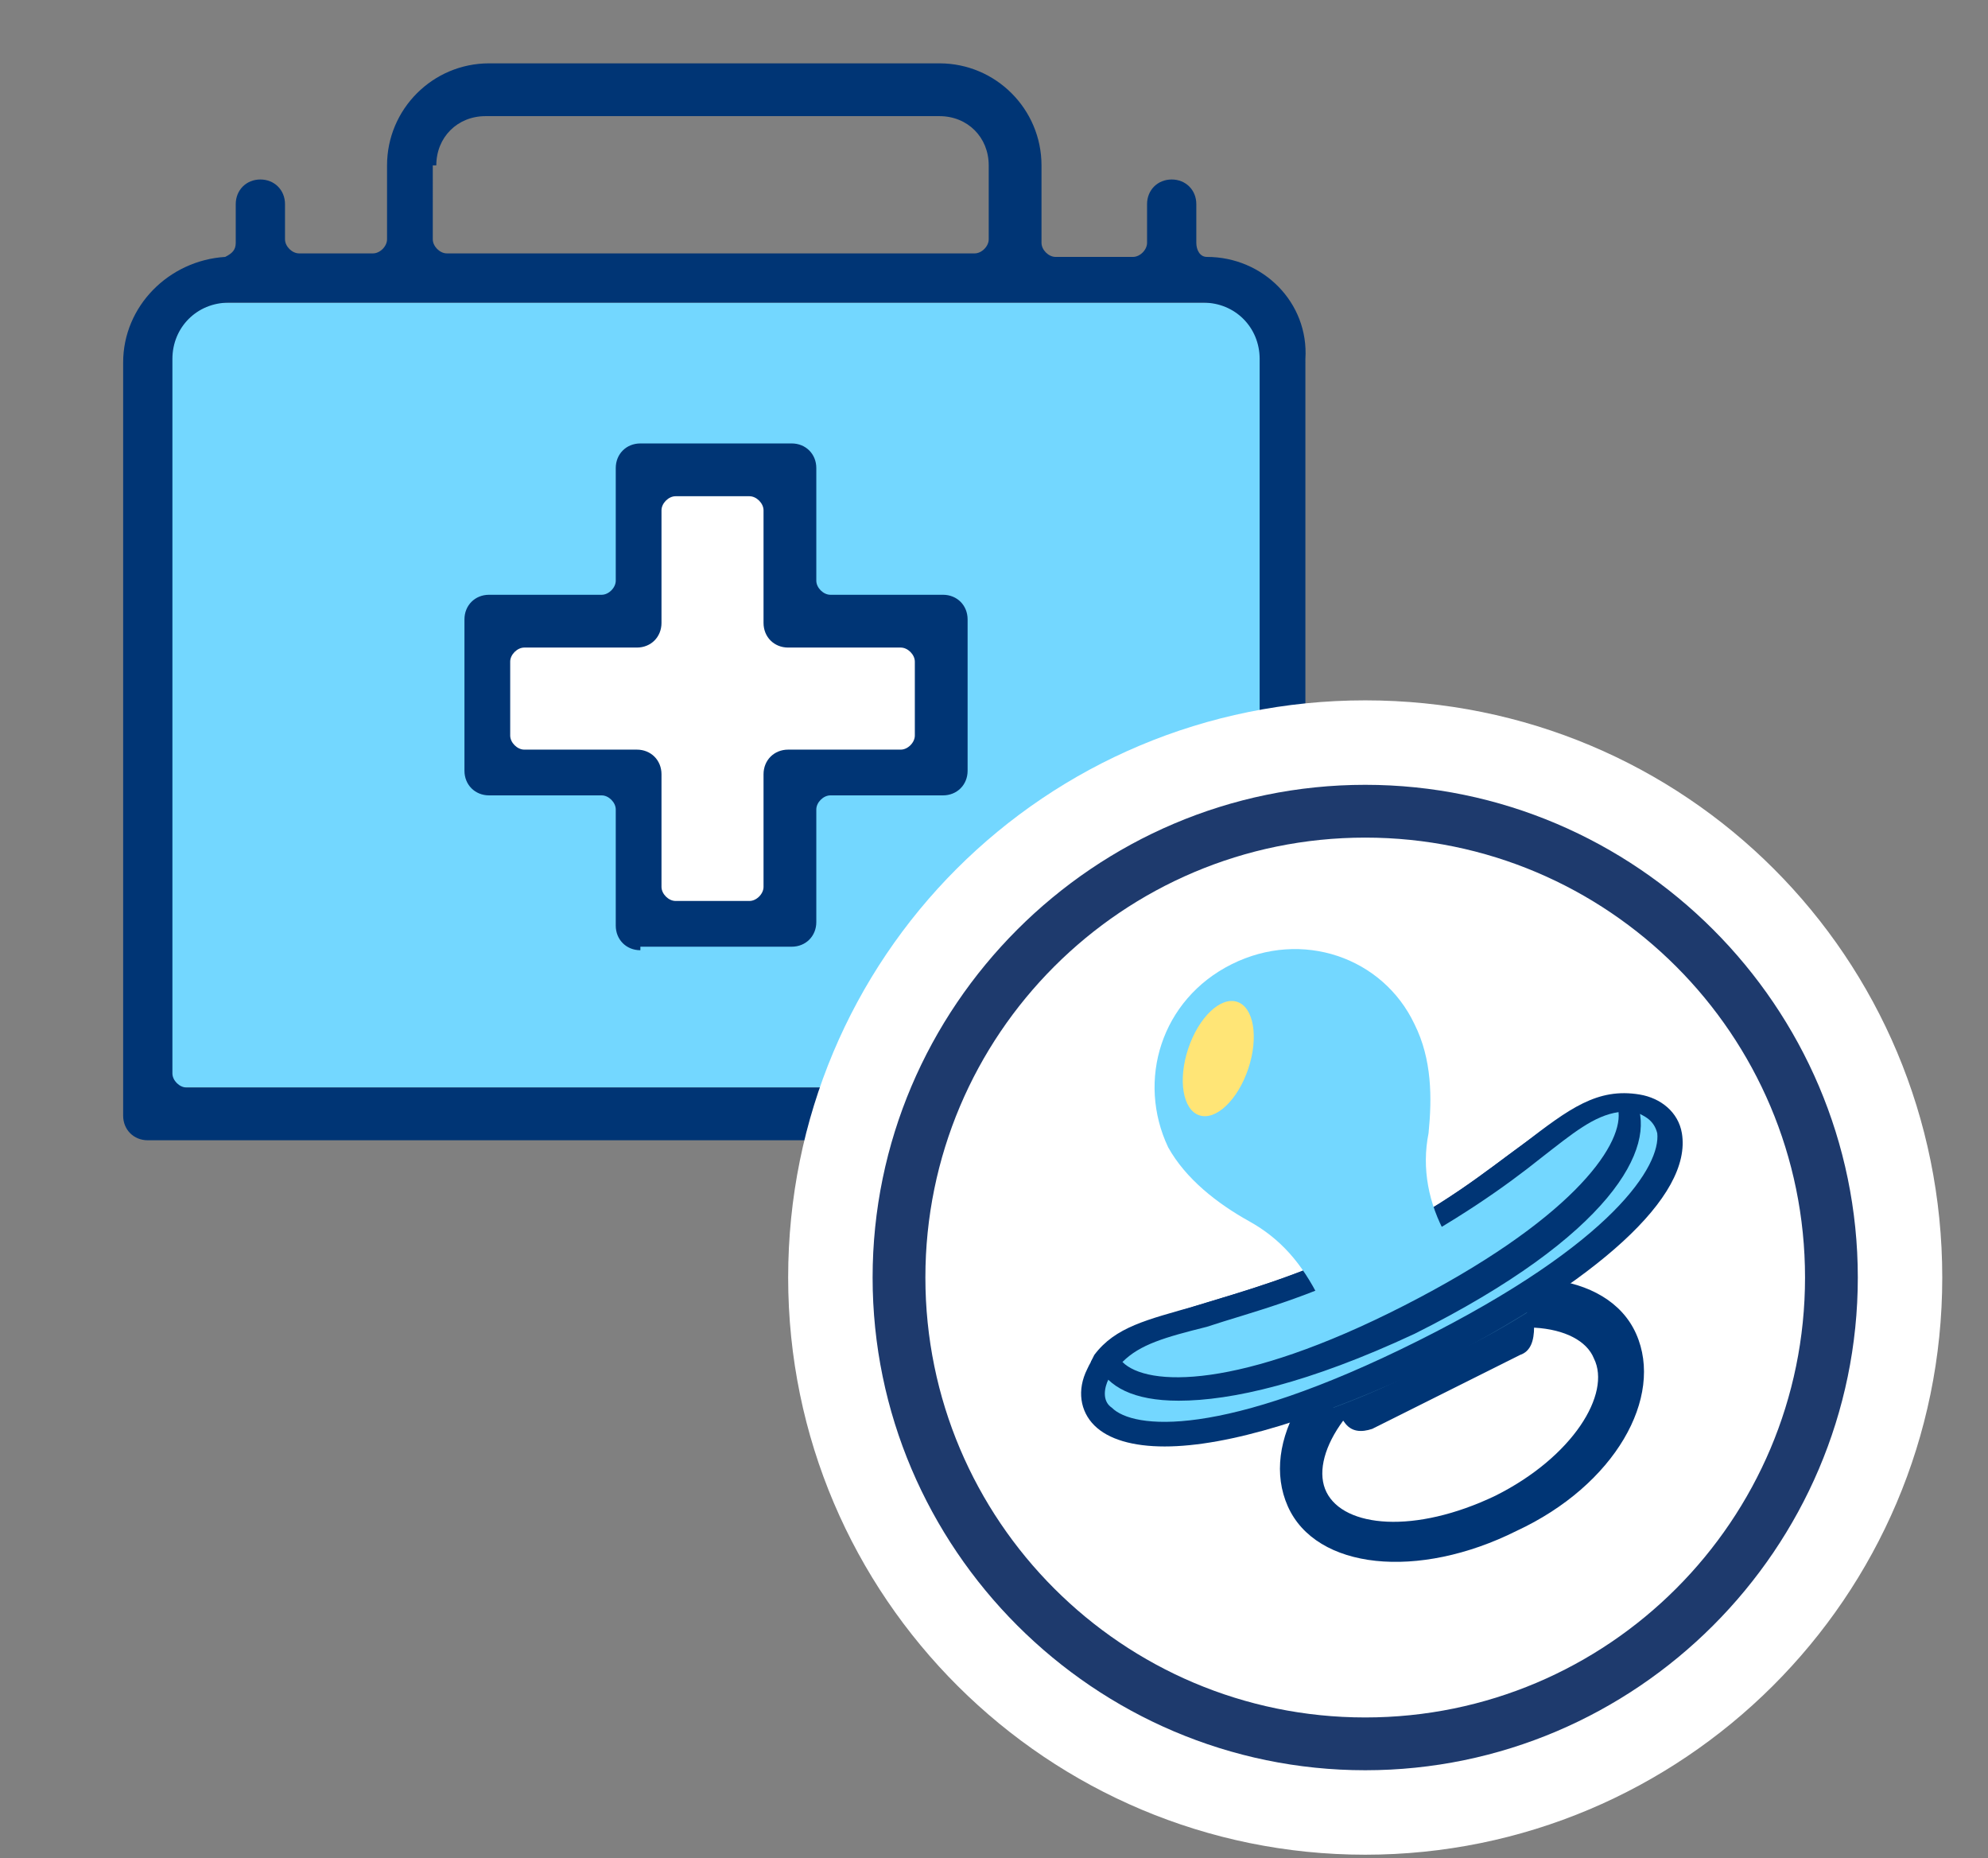 <?xml version="1.0" encoding="utf-8"?>
<!-- Generator: Adobe Illustrator 21.0.2, SVG Export Plug-In . SVG Version: 6.00 Build 0)  -->
<svg version="1.1" id="Livello_1" xmlns="http://www.w3.org/2000/svg" xmlns:xlink="http://www.w3.org/1999/xlink" x="0px" y="0px"
	 viewBox="0 0 56.5 52.8" style="enable-background:new 0 0 56.5 52.8;" xml:space="preserve">
<rect x="0" y="0" width="56.5" height="52.8" fill="#808080" stroke="none"/>
<style type="text/css">
	.st0{fill:#73D7FF;}
	.st1{fill:#FFFFFF;}
	.st2{fill:#003575;}
	.st3{fill:#1E3A6D;}
	.st4{opacity:0.3;}
	.st5{fill:#73C1DD;}
	.st6{fill:#FFE576;}
</style>
<g>
	<g>
		<g>
			<g>
				<rect x="4.5" y="8.6" class="st0" width="31.6" height="22.3"/>
			</g>
		</g>
	</g>
	<g>
		<g>
			<polygon class="st1" points="26.6,17.5 22.4,17.5 22.4,13.3 18.3,13.3 18.3,17.5 14.1,17.5 14.1,21.6 18.3,21.6 18.3,25.7 
				22.4,25.7 22.4,21.6 26.6,21.6 			"/>
		</g>
	</g>
	<g>
		<g>
			<g>
				<path class="st2" d="M34.3,7.3c-0.2,0-0.3-0.2-0.3-0.4V5.8c0-0.4-0.3-0.7-0.7-0.7s-0.7,0.3-0.7,0.7v1.1c0,0.2-0.2,0.4-0.4,0.4
					H30c-0.2,0-0.4-0.2-0.4-0.4V4.7c0-1.6-1.3-2.9-2.9-2.9H13.9c-1.6,0-2.9,1.3-2.9,2.9v2.1c0,0.2-0.2,0.4-0.4,0.4H8.5
					c-0.2,0-0.4-0.2-0.4-0.4V5.8c0-0.4-0.3-0.7-0.7-0.7C7,5.1,6.7,5.4,6.7,5.8v1.1c0,0.2-0.1,0.3-0.3,0.4c-1.6,0.1-2.9,1.4-2.9,3
					v21.4c0,0.4,0.3,0.7,0.7,0.7h32.2c0.4,0,0.7-0.3,0.7-0.7V10.2C37.2,8.6,35.9,7.3,34.3,7.3z M12.4,4.7c0-0.8,0.6-1.4,1.4-1.4
					h12.9c0.8,0,1.4,0.6,1.4,1.4v2.1c0,0.2-0.2,0.4-0.4,0.4h-15c-0.2,0-0.4-0.2-0.4-0.4V4.7z M35.7,30.5c0,0.2-0.2,0.4-0.4,0.4H5.3
					c-0.2,0-0.4-0.2-0.4-0.4V10.2c0-0.9,0.7-1.6,1.6-1.6h27.7c0.9,0,1.6,0.7,1.6,1.6V30.5z"/>
			</g>
		</g>
		<g>
			<g>
				<g>
					<g>
						<path class="st2" d="M18.2,27c-0.4,0-0.7-0.3-0.7-0.7V23c0-0.2-0.2-0.4-0.4-0.4h-3.2c-0.4,0-0.7-0.3-0.7-0.7v-4.3
							c0-0.4,0.3-0.7,0.7-0.7h3.2c0.2,0,0.4-0.2,0.4-0.4v-3.2c0-0.4,0.3-0.7,0.7-0.7h4.3c0.4,0,0.7,0.3,0.7,0.7v3.2
							c0,0.2,0.2,0.4,0.4,0.4h3.2c0.4,0,0.7,0.3,0.7,0.7v4.3c0,0.4-0.3,0.7-0.7,0.7h-3.2c-0.2,0-0.4,0.2-0.4,0.4v3.2
							c0,0.4-0.3,0.7-0.7,0.7H18.2z M14.9,18.4c-0.2,0-0.4,0.2-0.4,0.4v2.1c0,0.2,0.2,0.4,0.4,0.4h3.2c0.4,0,0.7,0.3,0.7,0.7v3.2
							c0,0.2,0.2,0.4,0.4,0.4h2.1c0.2,0,0.4-0.2,0.4-0.4v-3.2c0-0.4,0.3-0.7,0.7-0.7h3.2c0.2,0,0.4-0.2,0.4-0.4v-2.1
							c0-0.2-0.2-0.4-0.4-0.4h-3.2c-0.4,0-0.7-0.3-0.7-0.7v-3.2c0-0.2-0.2-0.4-0.4-0.4h-2.1c-0.2,0-0.4,0.2-0.4,0.4v3.2
							c0,0.4-0.3,0.7-0.7,0.7H14.9z"/>
					</g>
				</g>
			</g>
		</g>
	</g>
</g>
<g>
	<circle class="st1" cx="38.8" cy="36.3" r="15.9"/>
	<path class="st1" d="M38.8,52.7c-9,0-16.4-7.3-16.4-16.4s7.3-16.4,16.4-16.4s16.4,7.3,16.4,16.4S47.8,52.7,38.8,52.7z"/>
</g>
<g>
	<circle class="st1" cx="38.8" cy="36.3" r="13.3"/>
	<path class="st3" d="M38.8,50.3c-7.7,0-14-6.3-14-14s6.3-14,14-14s14,6.3,14,14S46.5,50.3,38.8,50.3z M38.8,23.8
		c-6.9,0-12.5,5.6-12.5,12.5s5.6,12.5,12.5,12.5s12.5-5.6,12.5-12.5S45.7,23.8,38.8,23.8z"/>
</g>
<g>
	<g>
		<g>
			<g>
				<path class="st2" d="M43.1,43.5c-2.8,1.4-5.7,1.1-6.5-0.7s0.6-4.2,3.4-5.6c2.8-1.4,5.7-1.1,6.5,0.7S45.9,42.2,43.1,43.5z
					 M40.5,38.5c-2.2,1.1-3.3,2.9-2.8,3.9s2.5,1.2,4.8,0.1c2.2-1.1,3.3-2.9,2.8-3.9C44.9,37.6,42.8,37.3,40.5,38.5z"/>
			</g>
		</g>
	</g>
	<g>
		<g>
			<path class="st2" d="M43.2,38.5L39,40.6c-0.3,0.1-0.6,0.1-0.8-0.2l-1.3-1.7l6.1-3l0.6,2C43.6,38.1,43.5,38.4,43.2,38.5z"/>
		</g>
	</g>
	<g class="st4">
		<g>
			<path class="st5" d="M43.4,37.3L43,35.7l-6.1,3l1,1.3c0.8-0.3,1.8-0.7,2.8-1.3C41.7,38.3,42.6,37.8,43.4,37.3z"/>
		</g>
	</g>
	<g>
		<g>
			<path class="st0" d="M46.6,31.4c-1.9-0.3-2.9,1.9-7.5,4.2c-4.6,2.3-7,1.7-7.8,3.4c-0.8,1.6,1.6,3.2,9.3-0.6
				C48.1,34.6,48.3,31.7,46.6,31.4z"/>
		</g>
		<g>
			<path class="st2" d="M33.1,41.1c-0.9,0-1.6-0.2-2-0.6c-0.4-0.4-0.5-1-0.2-1.6c0.5-1.1,1.6-1.3,3.1-1.8c1.3-0.4,2.8-0.8,4.9-1.8
				c2.1-1,3.3-2,4.4-2.8c1.3-1,2.1-1.6,3.3-1.4l0,0c0.6,0.1,1.1,0.5,1.2,1.1c0.3,1.8-2.4,4.2-7.1,6.6C37.5,40.3,34.9,41.1,33.1,41.1
				z M46.2,31.7c-0.7,0-1.4,0.5-2.5,1.3c-1,0.8-2.4,1.8-4.5,2.9c-2.1,1.1-3.8,1.5-5,1.9c-1.5,0.4-2.3,0.6-2.7,1.4
				c-0.1,0.2-0.2,0.6,0.1,0.8c0.6,0.6,3.1,0.9,8.7-1.9c5.6-2.8,6.9-5,6.8-5.9c-0.1-0.4-0.4-0.5-0.6-0.6l0,0
				C46.4,31.7,46.3,31.7,46.2,31.7z"/>
		</g>
	</g>
	<g>
		<g>
			<path class="st0" d="M39.1,35.6c-4.3,2.1-6.6,1.8-7.6,3.1c0.6,1,3.2,1.5,8.6-1.2c5.4-2.7,6.6-5,6.2-6.1
				C44.5,31.3,43.4,33.4,39.1,35.6z"/>
		</g>
		<g>
			<path class="st2" d="M33.5,39.8c-1.3,0-2-0.4-2.3-1L31,38.7l0.1-0.2c0.6-0.8,1.5-1,2.9-1.4c1.3-0.4,2.8-0.8,4.9-1.8
				c2.1-1,3.3-2,4.4-2.8c1.1-0.8,1.9-1.4,2.9-1.4c0,0,0,0,0,0h0.2l0.1,0.2c0.6,1.3-0.7,3.8-6.3,6.6C37.2,39.3,35,39.8,33.5,39.8z
				 M31.9,38.7c0.7,0.7,3.3,0.8,8-1.6s6.2-4.5,6.1-5.5c-0.7,0.1-1.3,0.6-2.2,1.3c-1,0.8-2.4,1.8-4.5,2.9c-2.1,1.1-3.8,1.5-5,1.9
				C33.1,38,32.4,38.2,31.9,38.7z"/>
		</g>
	</g>
	<g>
		<g>
			<path class="st0" d="M40.2,29.1c-0.9-1.9-3.2-2.7-5.2-1.7c-2,1-2.7,3.3-1.8,5.2c0.5,0.9,1.4,1.6,2.3,2.1c0.9,0.5,1.5,1.2,2,2.2
				l0.4,0.8c0.7-0.2,1.3-0.4,1.9-0.7c0.6-0.3,1.2-0.7,1.7-1.1l-0.4-0.8c-0.5-0.9-0.7-1.9-0.5-2.9C40.7,31.2,40.7,30.1,40.2,29.1z"/>
		</g>
	</g>
	<g>
		<g>
			<ellipse transform="matrix(0.317 -0.948 0.948 0.317 -4.879 53.338)" class="st6" cx="34.6" cy="30.1" rx="1.7" ry="0.9"/>
		</g>
	</g>
</g>
</svg>
